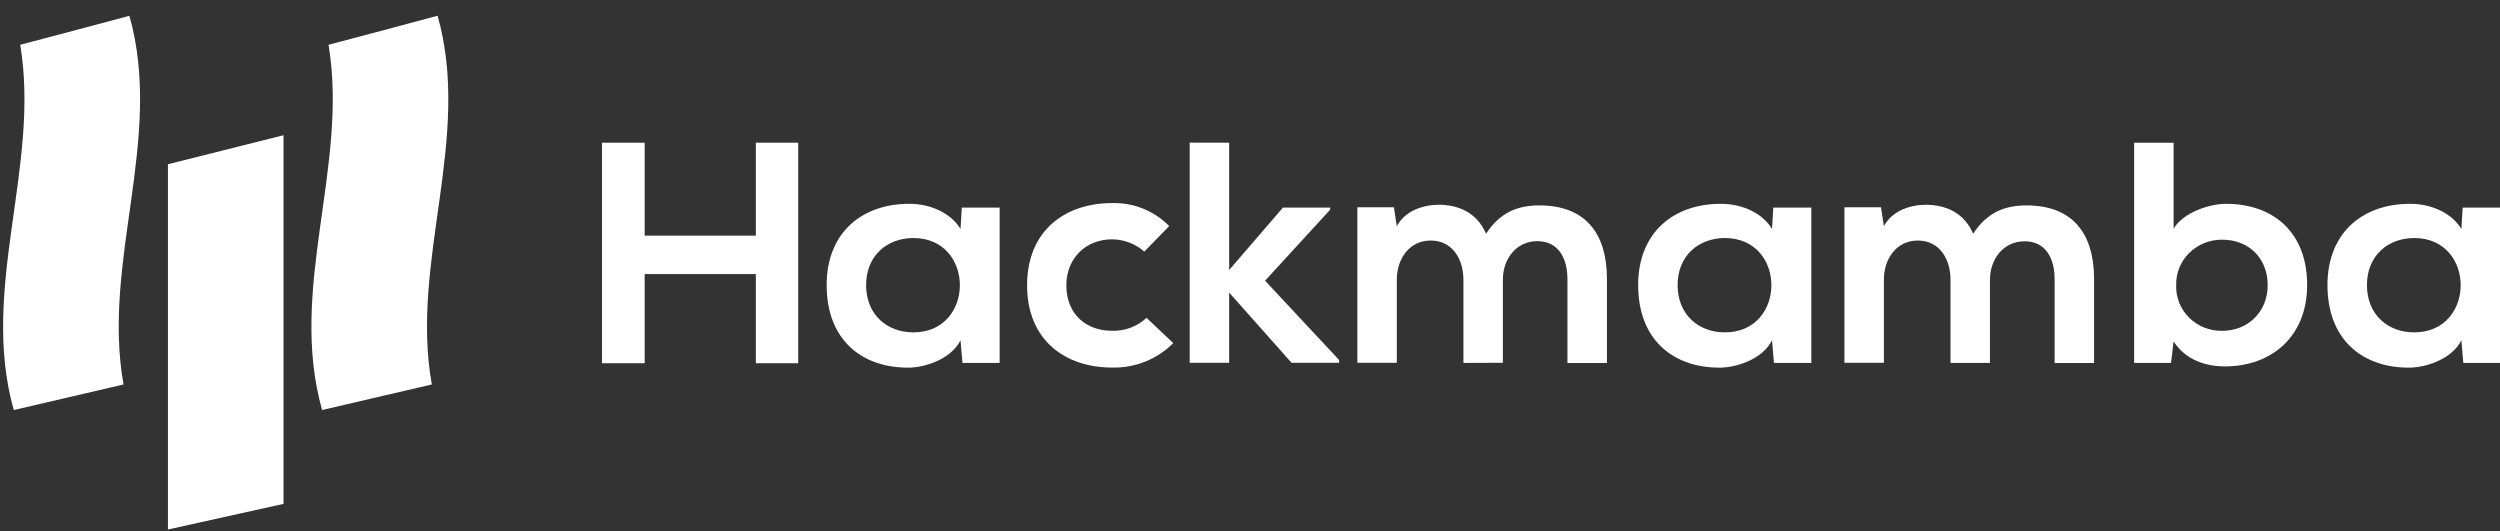 <svg width="160" height="34" viewBox="0 0 160 34" fill="none" xmlns="http://www.w3.org/2000/svg">
<rect x="0" y="0" width="160" height="34" fill="#333333" stroke="none"/>
<g clip-path="url(#clip0_146_86)">
<path d="M7.906 24.605C5.537 25.151 3.196 25.697 0.882 26.243C-1.311 18.452 2.592 10.659 1.295 2.865C3.659 2.245 5.988 1.626 8.282 1.009C10.495 8.871 6.499 16.738 7.906 24.605Z" fill="white"/>
<path d="M27.636 24.605C25.269 25.151 22.928 25.697 20.614 26.242C18.42 18.451 22.322 10.658 21.027 2.865C23.384 2.245 25.71 1.625 28.006 1.006C30.226 8.871 26.229 16.738 27.636 24.605Z" fill="white"/>
<path d="M18.146 32.248L10.748 33.888V10.511L18.146 8.654V32.248Z" fill="white"/>
<path d="M48.374 23.247V17.541H41.258V23.247H38.526V9.133H41.258V15.081H48.374V9.133H51.085V23.247H48.374Z" fill="white"/>
<path d="M61.555 13.287H63.977V23.227H61.597L61.473 21.776C60.892 22.945 59.299 23.509 58.163 23.529C55.139 23.549 52.906 21.74 52.906 18.248C52.906 14.819 55.243 13.025 58.225 13.045C59.59 13.045 60.892 13.669 61.473 14.658L61.555 13.287ZM55.431 18.248C55.431 20.143 56.776 21.272 58.452 21.272C62.425 21.272 62.425 15.233 58.452 15.233C56.776 15.242 55.431 16.351 55.431 18.248Z" fill="white"/>
<path d="M75.087 21.957C74.58 22.471 73.968 22.875 73.291 23.145C72.614 23.415 71.886 23.543 71.155 23.523C68.196 23.523 65.733 21.789 65.733 18.262C65.733 14.734 68.196 12.998 71.155 12.998C71.839 12.977 72.52 13.097 73.153 13.351C73.786 13.605 74.357 13.986 74.828 14.47L73.235 16.103C72.673 15.606 71.944 15.326 71.185 15.316C69.488 15.316 68.246 16.526 68.246 18.262C68.246 20.156 69.571 21.17 71.144 21.17C71.554 21.185 71.964 21.119 72.348 20.977C72.732 20.835 73.083 20.619 73.379 20.342L75.087 21.957Z" fill="white"/>
<path d="M78.666 9.133V17.279L82.109 13.287H85.13V13.421L80.964 17.964L85.702 23.039V23.221H82.66L78.666 18.724V23.221H76.141V9.128L78.666 9.133Z" fill="white"/>
<path d="M93.659 23.227V17.895C93.659 16.584 92.954 15.394 91.567 15.394C90.181 15.394 89.396 16.584 89.396 17.895V23.218H86.871V13.267H89.21L89.396 14.477C89.933 13.468 91.113 13.105 92.086 13.105C93.305 13.105 94.526 13.589 95.107 14.96C96.025 13.548 97.196 13.146 98.52 13.146C101.418 13.146 102.845 14.879 102.845 17.863V23.232H100.316V17.863C100.316 16.552 99.753 15.434 98.387 15.434C97.022 15.434 96.184 16.593 96.184 17.895V23.218L93.659 23.227Z" fill="white"/>
<path d="M113.492 13.287H115.925V23.227H113.533L113.409 21.776C112.831 22.945 111.238 23.509 110.099 23.529C107.078 23.549 104.842 21.74 104.842 18.248C104.842 14.819 107.181 13.025 110.161 13.045C111.538 13.045 112.831 13.669 113.409 14.658L113.492 13.287ZM107.367 18.248C107.367 20.143 108.713 21.272 110.388 21.272C114.362 21.272 114.362 15.233 110.388 15.233C108.713 15.242 107.367 16.351 107.367 18.248Z" fill="white"/>
<path d="M124.832 23.227V17.895C124.832 16.584 124.129 15.394 122.743 15.394C121.356 15.394 120.569 16.584 120.569 17.895V23.218H118.044V13.267H120.383L120.569 14.477C121.106 13.468 122.286 13.105 123.259 13.105C124.481 13.105 125.702 13.589 126.28 14.96C127.199 13.548 128.372 13.146 129.696 13.146C132.593 13.146 134.021 14.879 134.021 17.863V23.232H131.496V17.863C131.496 16.552 130.936 15.443 129.572 15.443C128.209 15.443 127.357 16.593 127.357 17.904V23.227H124.832Z" fill="white"/>
<path d="M139.111 9.133V14.638C139.71 13.609 141.385 13.045 142.462 13.045C145.446 13.045 147.657 14.819 147.657 18.248C147.657 21.514 145.4 23.449 142.4 23.449C141.158 23.449 139.896 23.046 139.111 21.856L138.945 23.227H136.585V9.135L139.111 9.133ZM139.276 18.248C139.261 18.632 139.327 19.016 139.47 19.374C139.613 19.733 139.83 20.059 140.107 20.333C140.384 20.607 140.716 20.823 141.082 20.967C141.448 21.111 141.84 21.181 142.235 21.172C143.842 21.172 145.132 19.982 145.132 18.248C145.132 16.459 143.849 15.34 142.235 15.34C141.842 15.334 141.453 15.405 141.089 15.549C140.726 15.694 140.396 15.908 140.119 16.18C139.843 16.451 139.626 16.774 139.481 17.13C139.336 17.485 139.266 17.866 139.276 18.248Z" fill="white"/>
<path d="M157.61 13.287H160.03V23.227H157.652L157.528 21.776C156.947 22.945 155.354 23.509 154.215 23.529C151.194 23.549 148.958 21.74 148.958 18.248C148.958 14.819 151.298 13.025 154.277 13.045C155.643 13.045 156.947 13.669 157.528 14.658L157.61 13.287ZM151.484 18.248C151.484 20.143 152.829 21.272 154.505 21.272C158.478 21.272 158.478 15.233 154.505 15.233C152.829 15.242 151.484 16.351 151.484 18.248Z" fill="white"/>
</g>
<defs>
<clipPath id="clip0_146_86">
<rect width="160" height="34" fill="white"/>
</clipPath>
</defs>
</svg>
